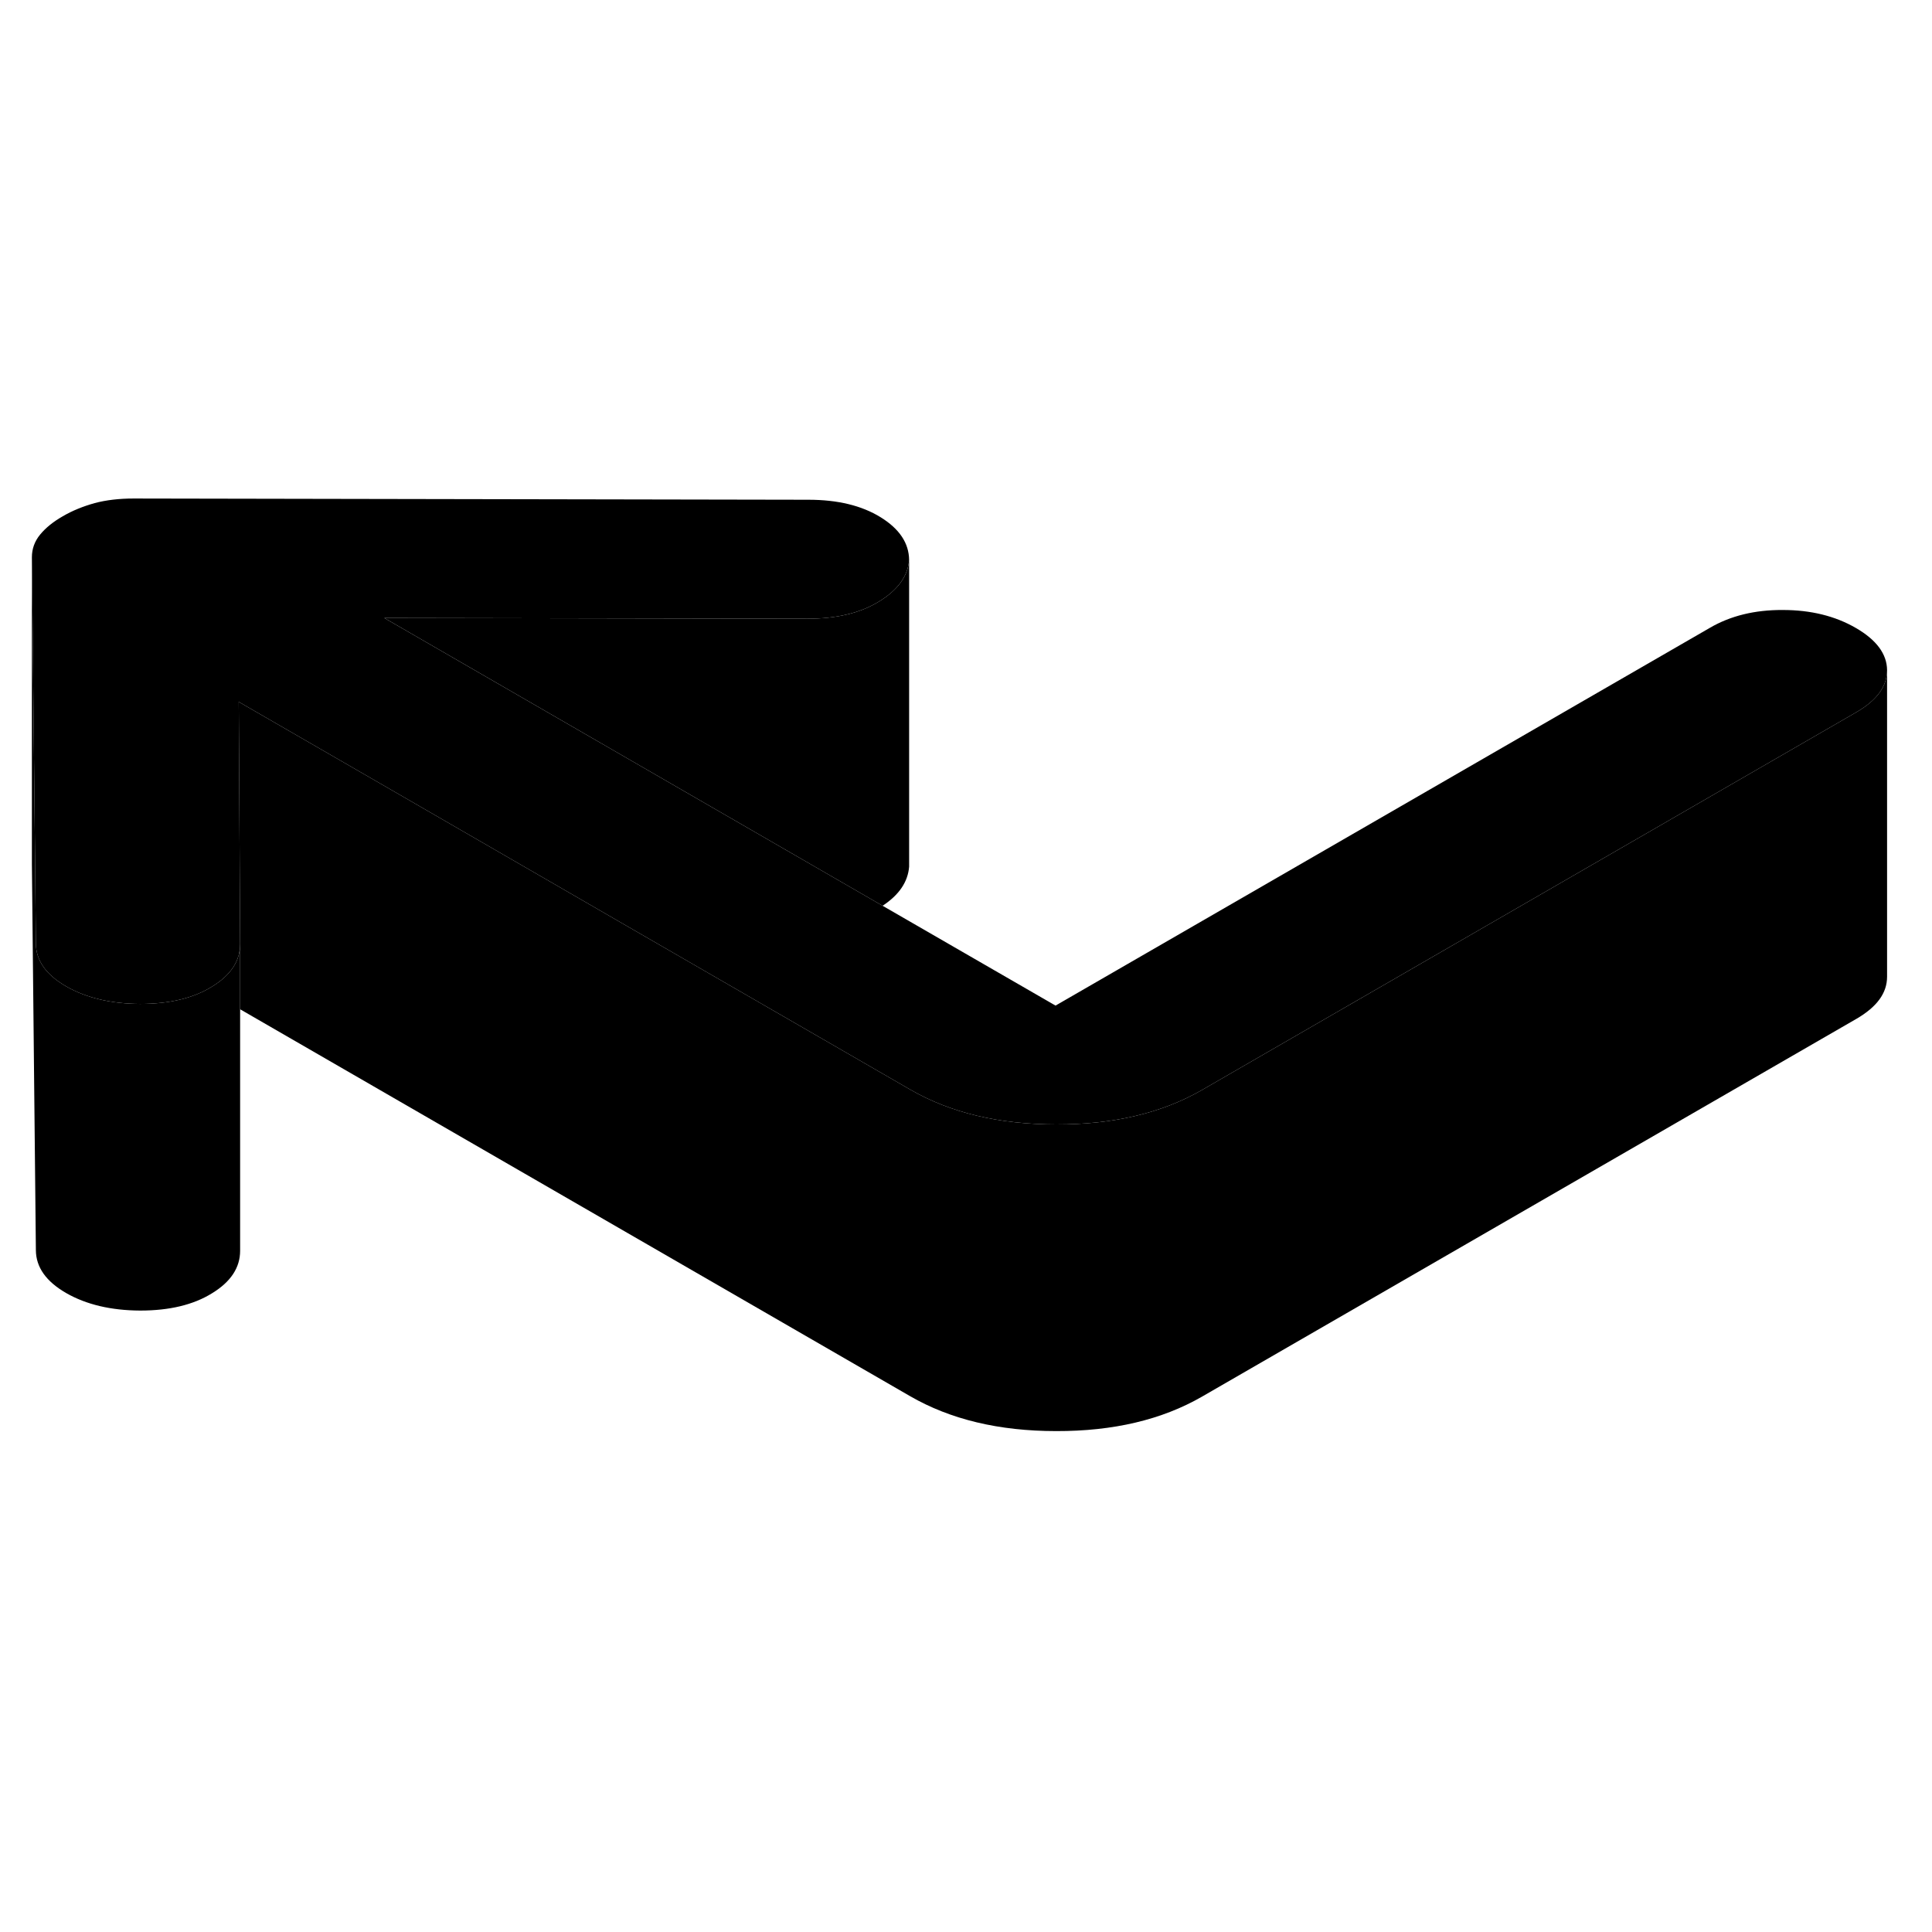 <svg width="24" height="24" viewBox="0 0 126 66" class="pr-icon-iso-duotone-secondary" xmlns="http://www.w3.org/2000/svg" stroke-width="1px" stroke-linecap="round" stroke-linejoin="round">
    <path d="M123.07 13.702C123.07 14.762 122.41 15.672 121.06 16.452L78.38 41.092C75.77 42.592 72.61 43.342 68.88 43.332C65.15 43.332 61.98 42.572 59.35 41.052L40.78 30.332L27.3 22.542L15.57 15.772L15.61 22.522L15.66 31.572C15.66 32.662 15.06 33.592 13.83 34.342C12.61 35.102 11.04 35.472 9.14 35.472C7.24 35.462 5.63 35.082 4.32 34.332C3 33.572 2.35 32.642 2.34 31.542L2.28 25.422L2.08 6.342C2.08 5.792 2.26 5.302 2.61 4.872C2.97 4.432 3.46 4.032 4.09 3.672C4.72 3.302 5.42 3.022 6.17 2.812C6.92 2.612 7.77 2.512 8.72 2.512L52.72 2.592C54.63 2.592 56.2 2.972 57.43 3.732C58.66 4.492 59.28 5.422 59.29 6.522C59.21 7.572 58.56 8.472 57.34 9.222C56.11 9.982 54.55 10.352 52.65 10.352L25.06 10.302L46.32 22.582L57.56 29.072L68.84 35.582L111.52 10.942C112.86 10.162 114.44 9.772 116.27 9.782C118.09 9.782 119.68 10.172 121.03 10.952C122.38 11.732 123.06 12.652 123.07 13.702Z" class="pr-icon-iso-duotone-primary-stroke" stroke-linejoin="round"/>
    <path d="M123.07 13.702V33.702C123.07 34.762 122.41 35.672 121.06 36.452L78.38 61.092C75.77 62.592 72.61 63.342 68.88 63.332C65.15 63.332 61.98 62.572 59.35 61.052L15.66 35.822V31.572L15.61 22.522L15.57 15.772L27.3 22.542L40.78 30.332L59.35 41.052C61.98 42.572 65.15 43.332 68.88 43.332C72.61 43.342 75.77 42.592 78.38 41.092L121.06 16.452C122.41 15.672 123.07 14.762 123.07 13.702Z" class="pr-icon-iso-duotone-primary-stroke" stroke-linejoin="round"/>
    <path d="M59.291 6.522V26.522C59.211 27.512 58.641 28.362 57.56 29.072L46.321 22.582L25.061 10.302L52.651 10.352C54.55 10.352 56.111 9.982 57.34 9.222C58.56 8.472 59.211 7.572 59.291 6.522Z" class="pr-icon-iso-duotone-primary-stroke" stroke-linejoin="round"/>
    <path d="M59.29 27.282V26.522" class="pr-icon-iso-duotone-primary-stroke" stroke-linejoin="round"/>
    <path d="M15.66 31.572V51.572C15.66 52.662 15.06 53.592 13.83 54.342C12.61 55.102 11.04 55.472 9.14 55.472C7.24 55.462 5.63 55.082 4.32 54.332C3 53.572 2.35 52.642 2.34 51.542L2.08 26.342V6.342L2.28 25.422L2.34 31.542C2.35 32.642 3 33.572 4.32 34.332C5.63 35.082 7.24 35.462 9.14 35.472C11.04 35.472 12.61 35.102 13.83 34.342C15.06 33.592 15.66 32.662 15.66 31.572Z" class="pr-icon-iso-duotone-primary-stroke" stroke-linejoin="round"/>
    <path d="M2.08 6.342V5.752" class="pr-icon-iso-duotone-primary-stroke" stroke-linejoin="round"/>
</svg>
